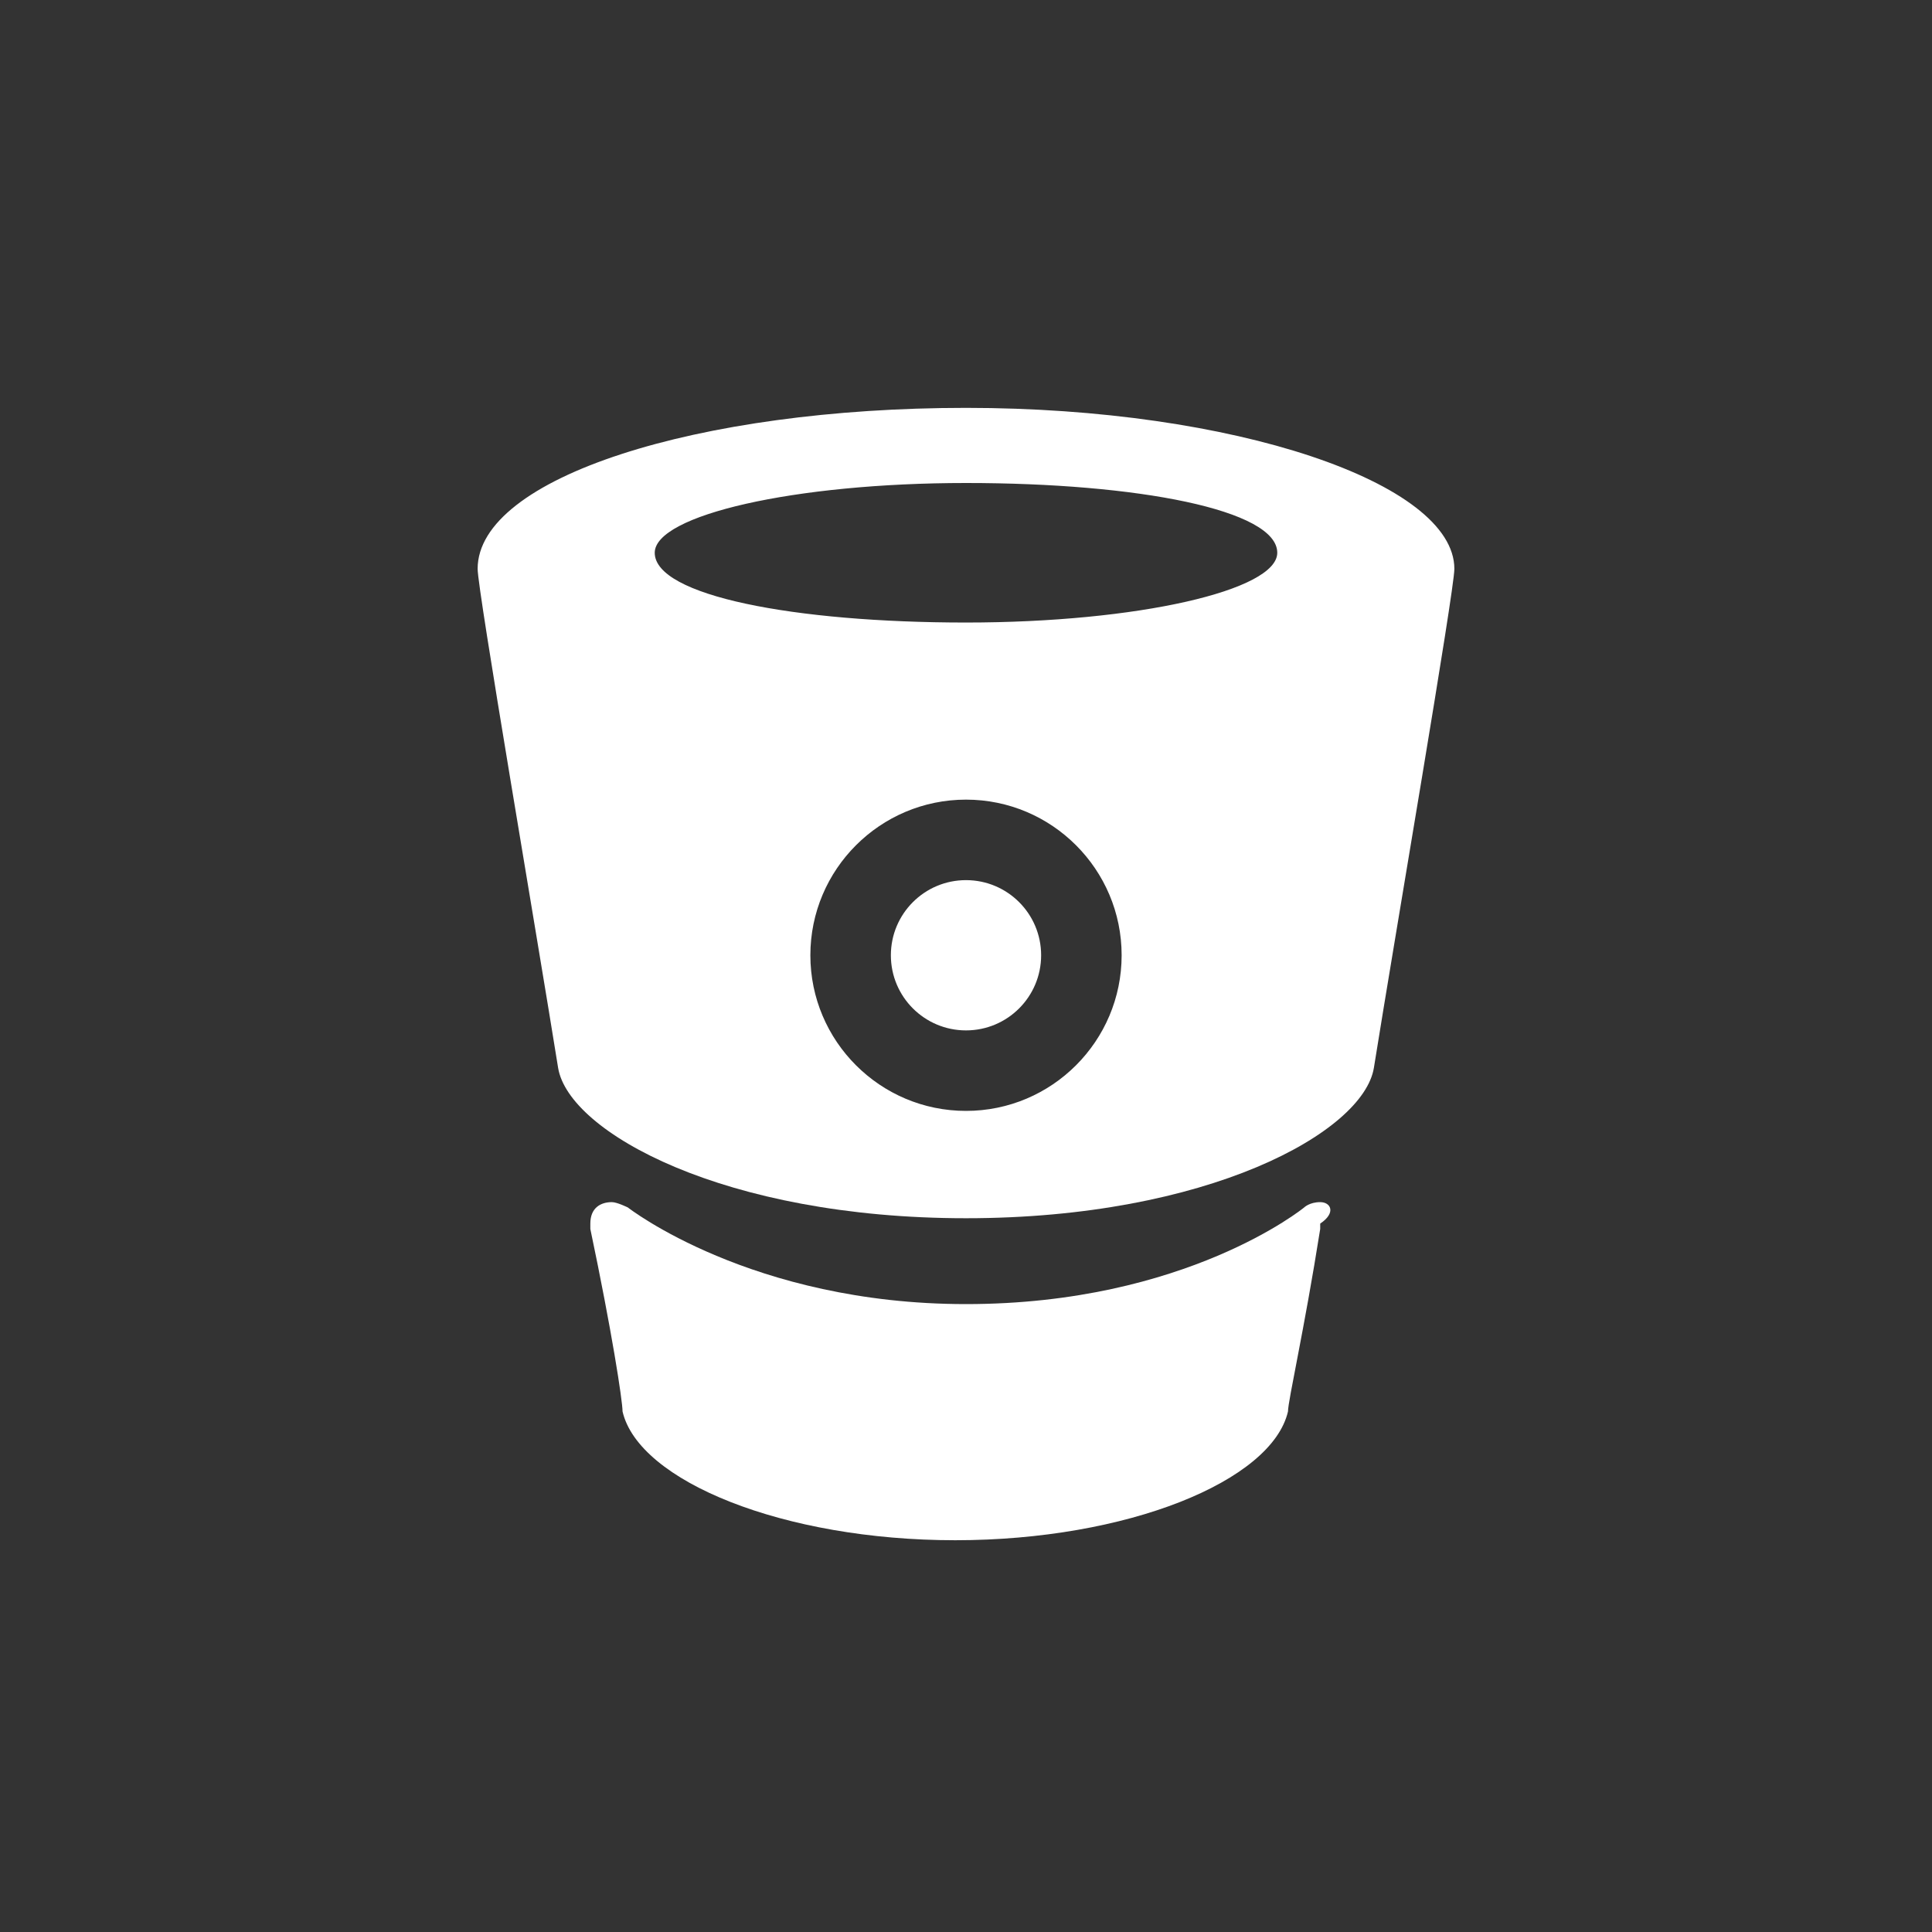 <svg version="1.1" xmlns="http://www.w3.org/2000/svg" xmlns:xlink="http://www.w3.org/1999/xlink" x="0px" y="0px" viewBox="0 0 36 36" style="enable-background:new 0 0 36 36;" xml:space="preserve"><rect x="0" y="0" width="36" height="36" fill="#333333" stroke="none"/><g><path fill="#FFFFFF" d="M18,7.6c-5,0-9.1,1.3-9.1,3c0,0.4,1.1,6.8,1.5,9.3c0.2,1.2,3.1,2.8,7.6,2.8s7.4-1.6,7.6-2.8 c0.4-2.5,1.5-8.9,1.5-9.3C27.1,9,23,7.6,18,7.6z M18,20.7c-1.6,0-2.9-1.3-2.9-2.9s1.3-2.9,2.9-2.9s2.9,1.3,2.9,2.9 C20.9,19.4,19.6,20.7,18,20.7z M18,11.6c-3.2,0-5.8-0.5-5.8-1.3C12.2,9.6,14.8,9,18,9s5.8,0.5,5.8,1.3C23.8,11,21.2,11.6,18,11.6z" /><path fill="#FFFFFF" d="M24.6,22.4c-0.2,0-0.3,0.1-0.3,0.1s-2.2,1.8-6.3,1.8c-4,0-6.3-1.8-6.3-1.8s-0.2-0.1-0.3-0.1 c-0.2,0-0.4,0.1-0.4,0.4v0.1c0.4,1.9,0.6,3.2,0.6,3.4c0.3,1.3,3,2.4,6.2,2.4s5.9-1.1,6.2-2.4c0-0.2,0.3-1.5,0.6-3.4v-0.1 C24.9,22.6,24.8,22.4,24.6,22.4L24.6,22.4z"/><circle fill="#FFFFFF" cx="18" cy="17.8" r="1.4"/></g></svg>
